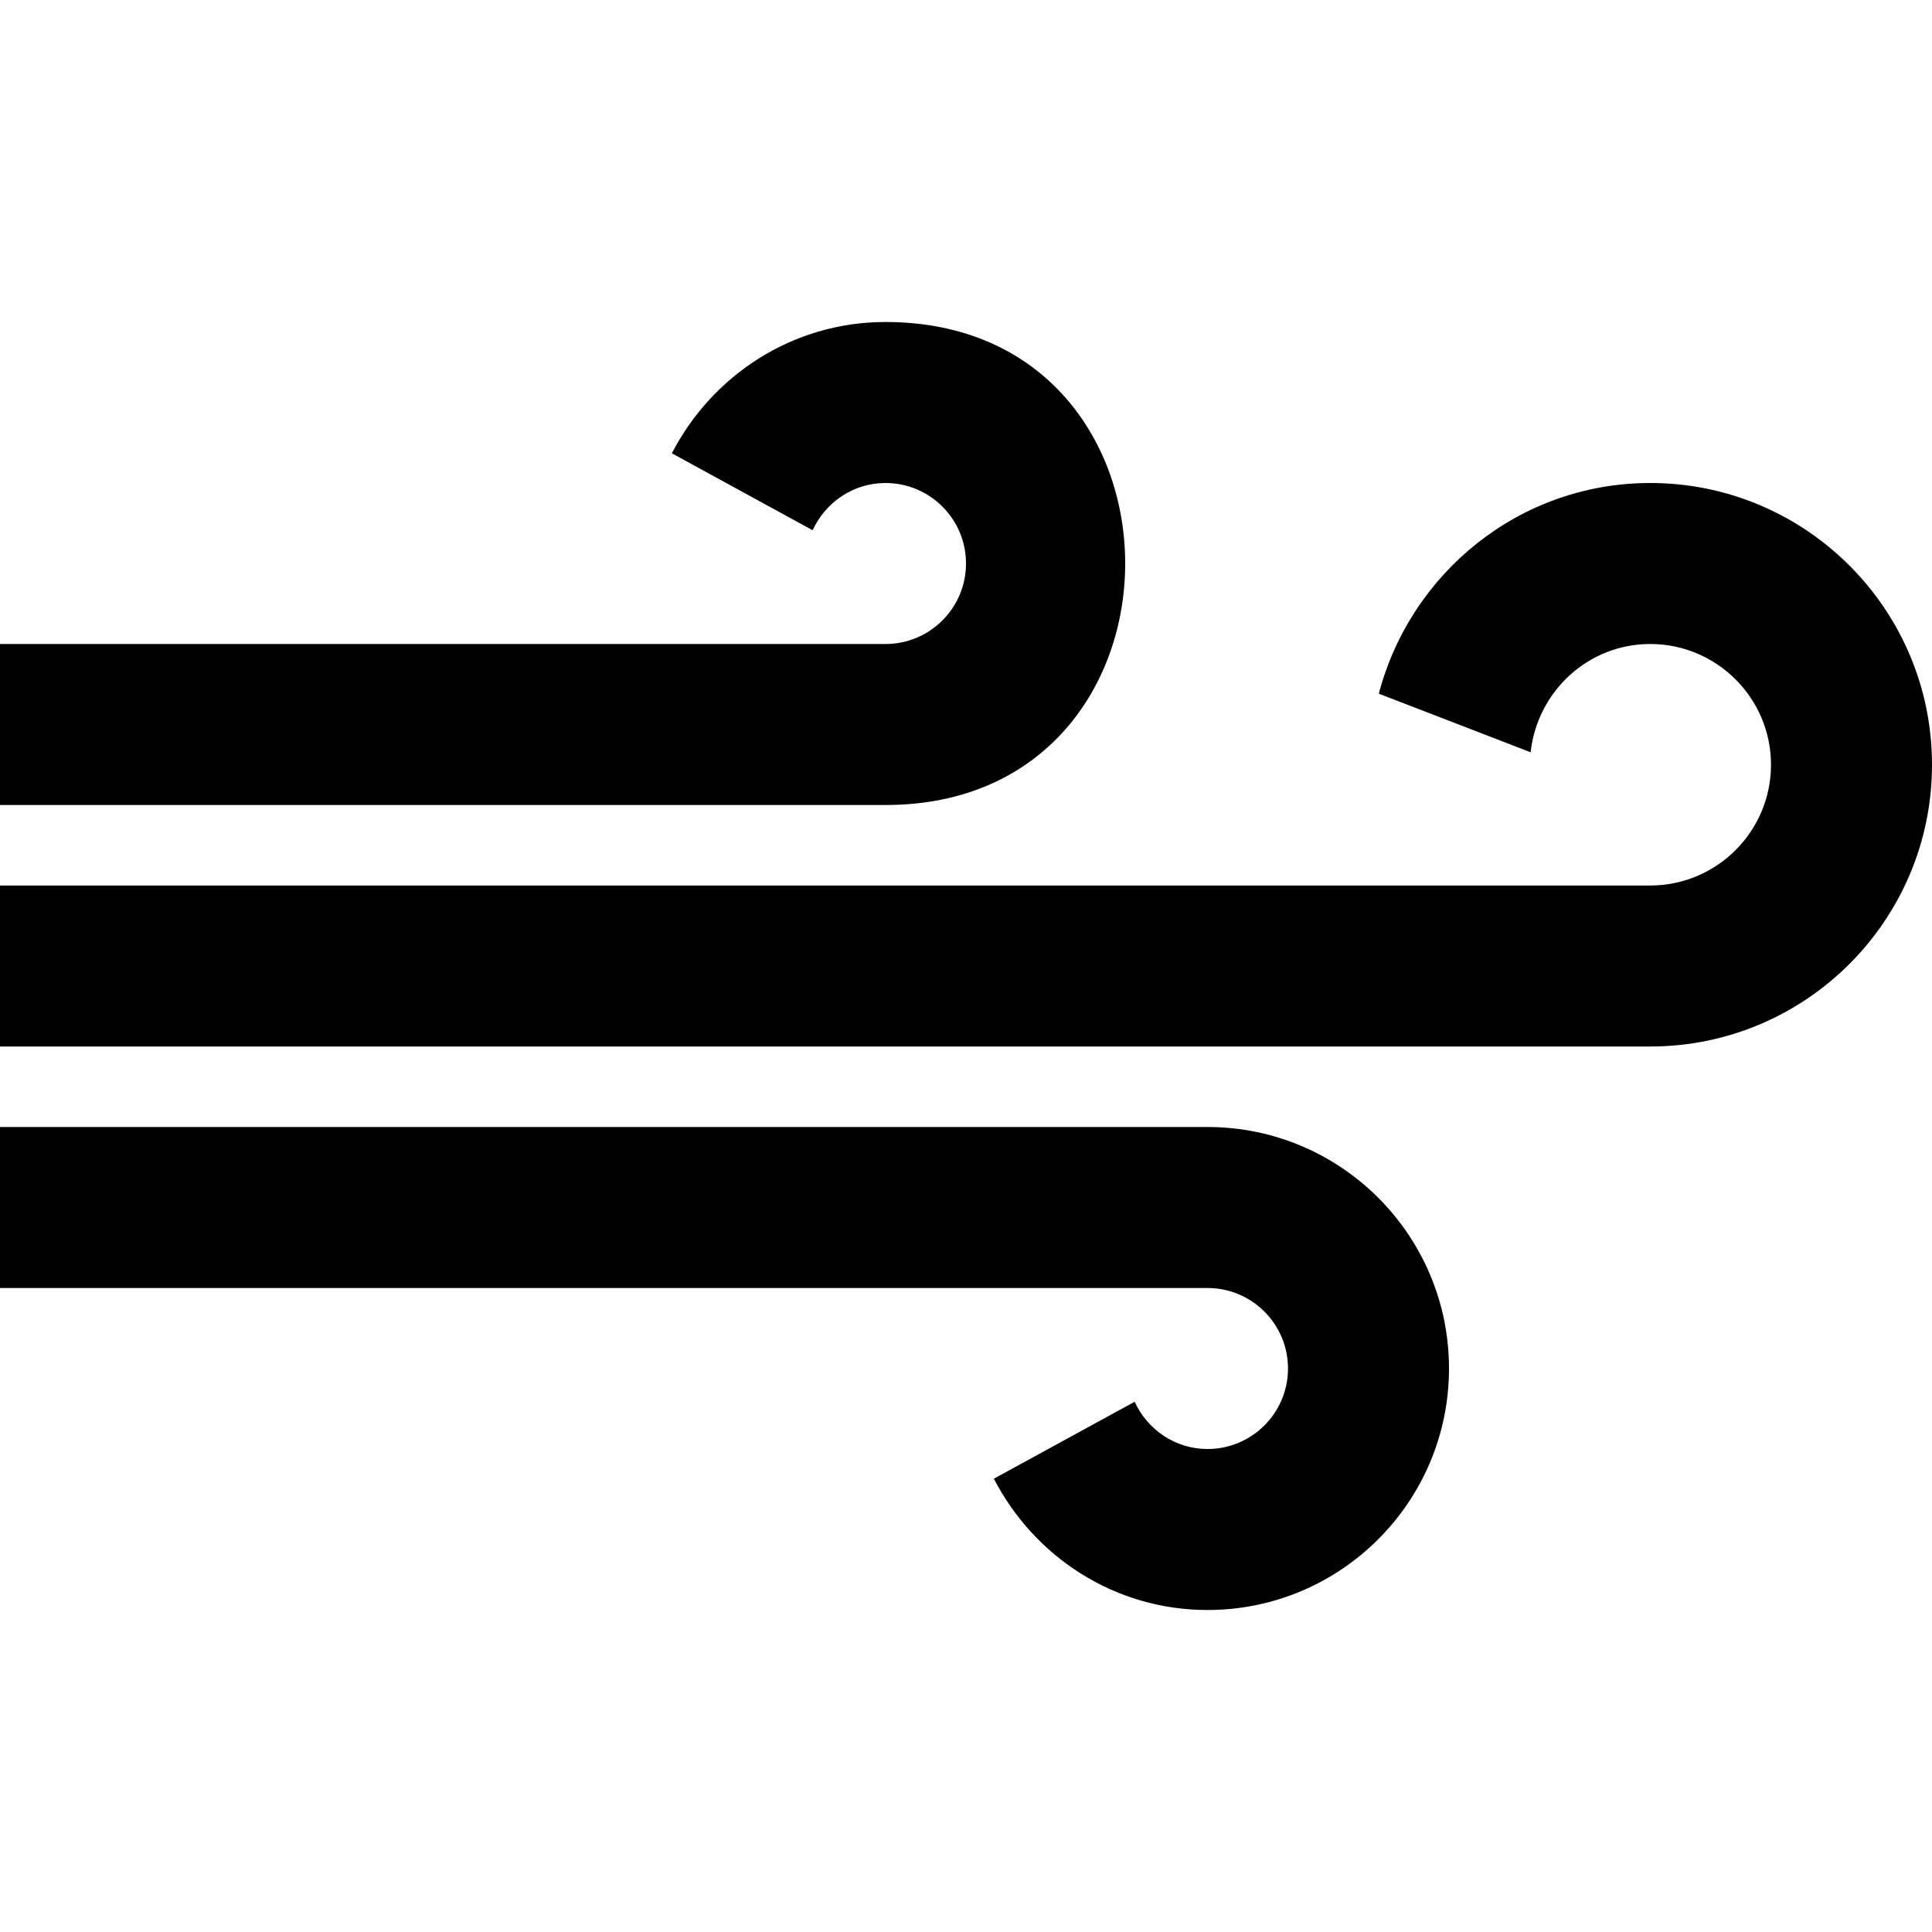 <svg xmlns="http://www.w3.org/2000/svg" width="24" height="24" viewBox="0 0 24 24">
<path d="M11 10h-11v-2h11c.552 0 1-.448 1-1s-.448-1-1-1c-.403 0-.747.242-.905.587l-1.749-.956c.499-.965 1.494-1.631 2.654-1.631 3.971 0 3.969 6 0 6zm7 7c0-1.656-1.344-3-3-3h-15v2h15c.552 0 1 .448 1 1s-.448 1-1 1c-.403 0-.747-.242-.905-.587l-1.749.956c.499.965 1.494 1.631 2.654 1.631 1.656 0 3-1.344 3-3zm1.014-7.655c.082-.753.712-1.345 1.486-1.345.827 0 1.5.673 1.5 1.5s-.673 1.5-1.5 1.5h-20.5v2h20.5c1.932 0 3.5-1.568 3.5-3.5s-1.568-3.5-3.5-3.5c-1.624 0-2.977 1.116-3.372 2.617l1.886.728z"/>
</svg>